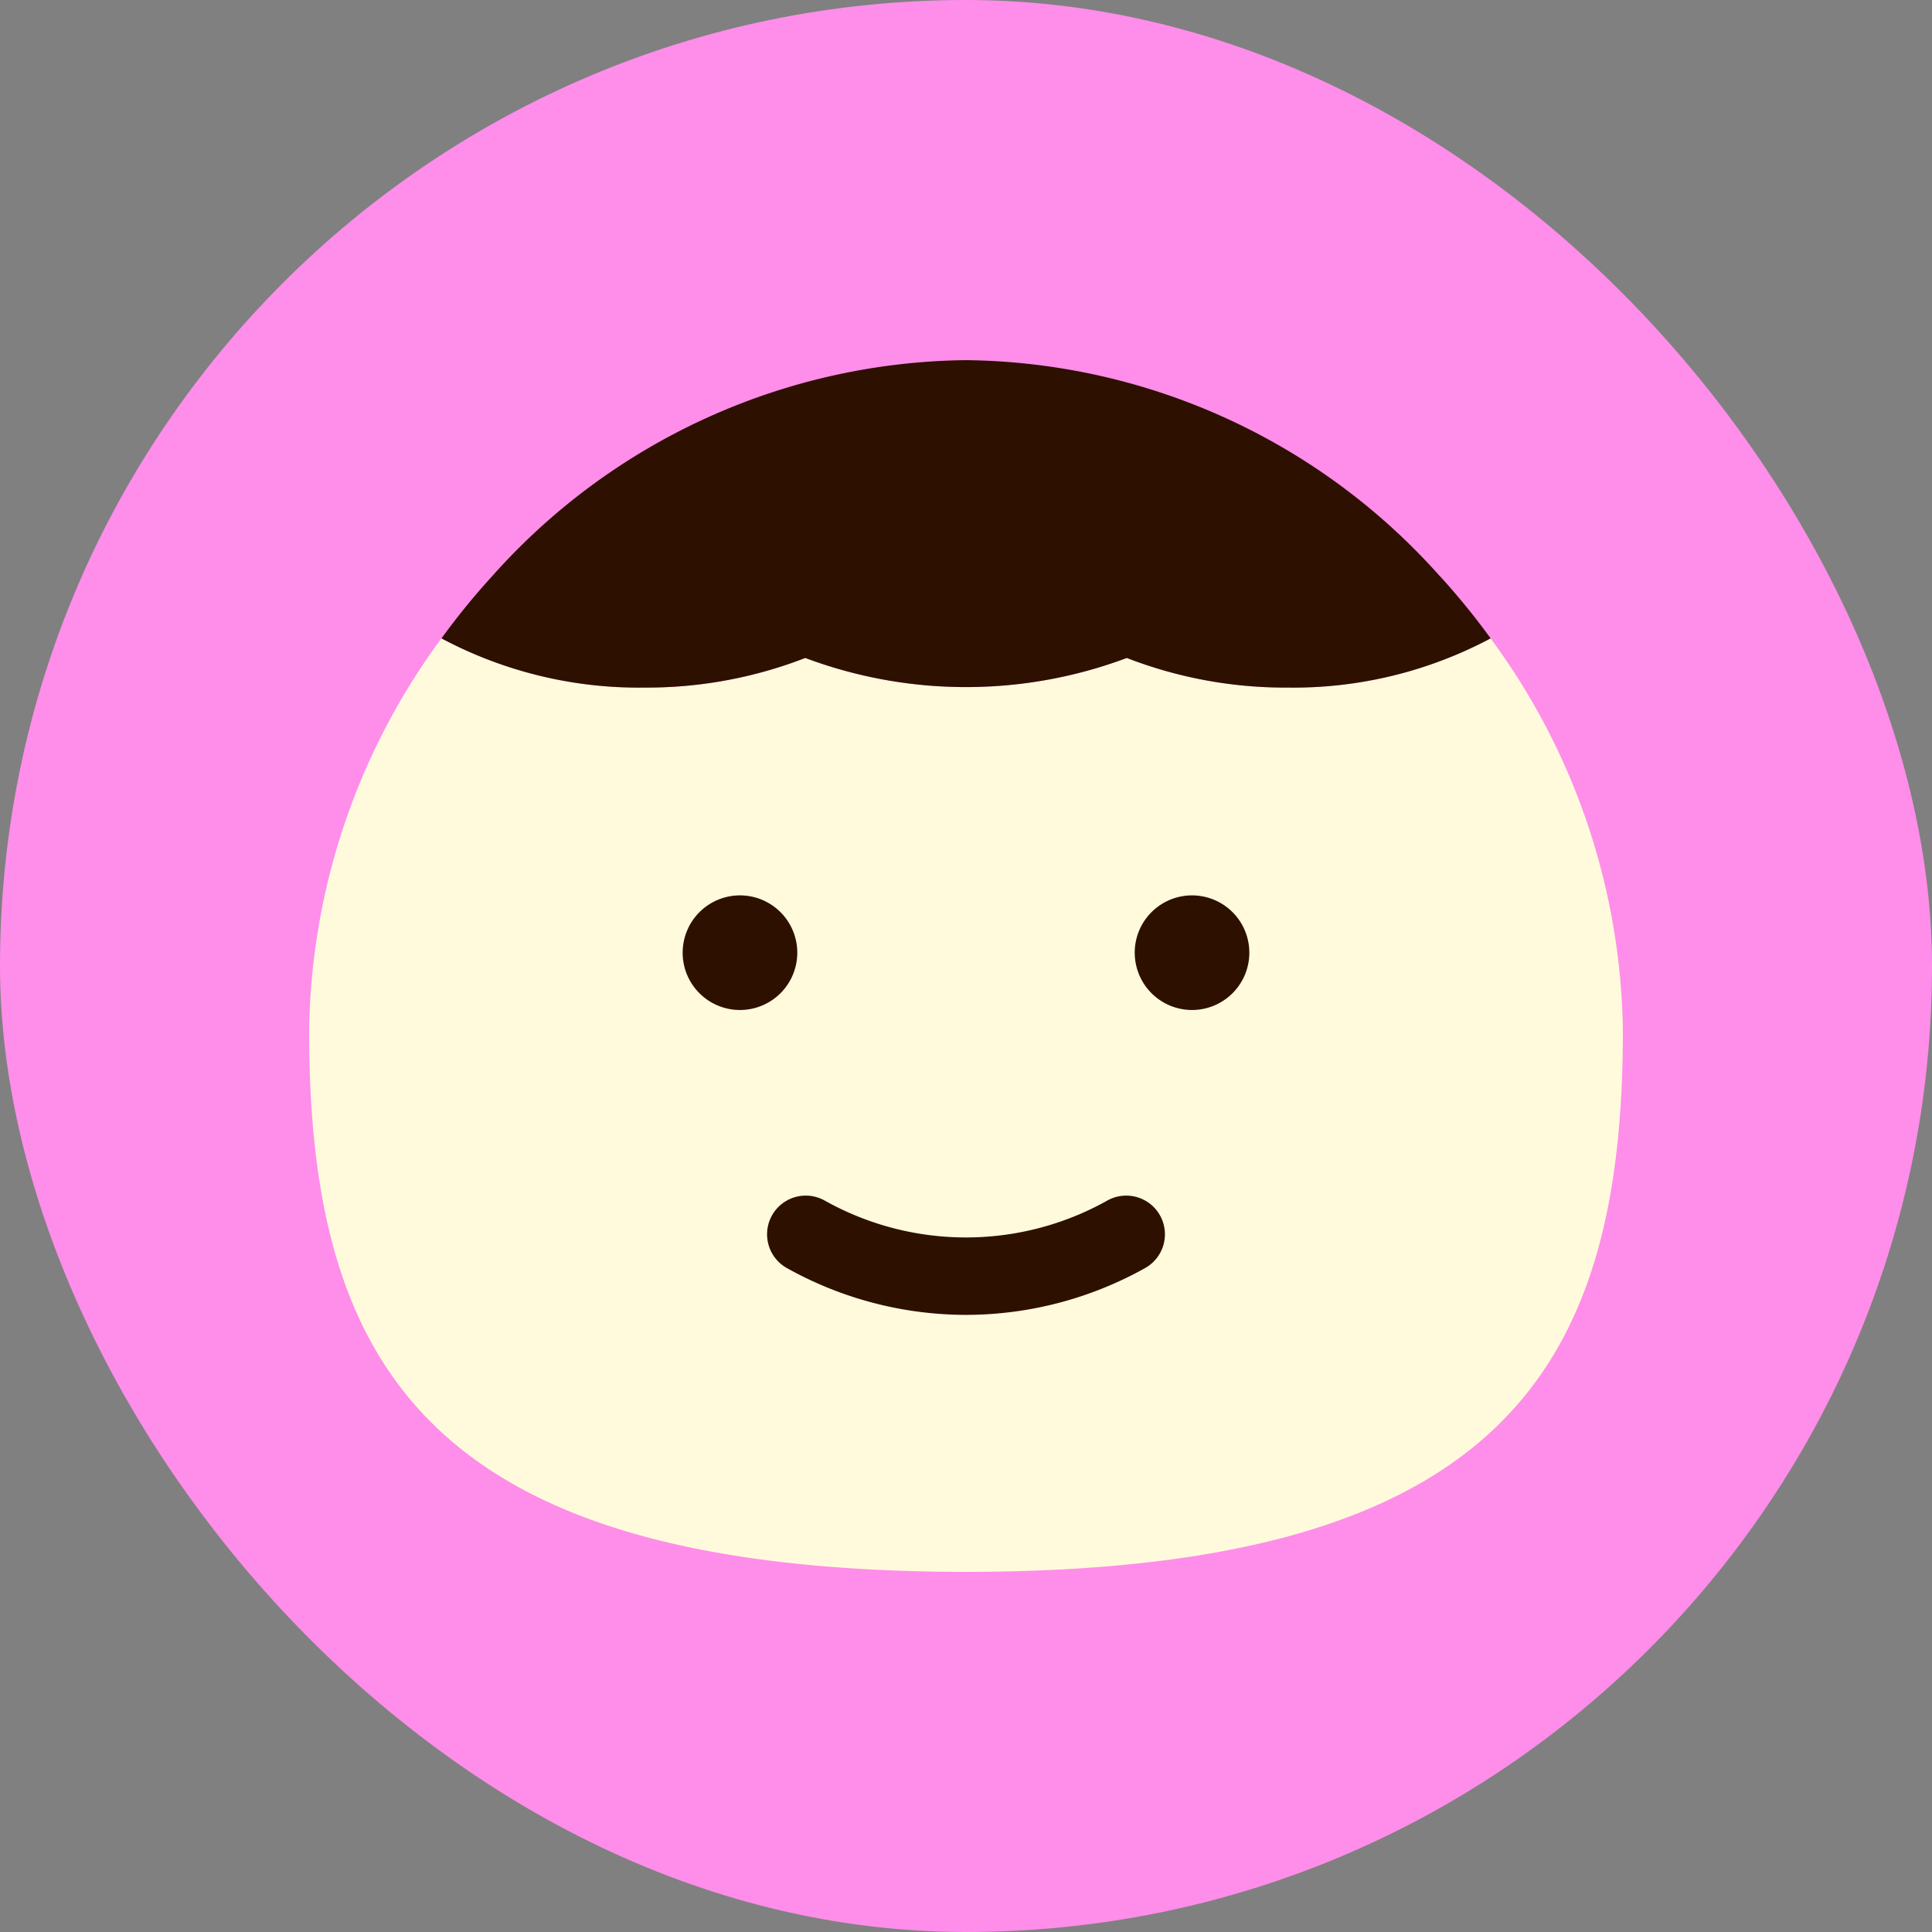<svg xmlns="http://www.w3.org/2000/svg" xmlns:xlink="http://www.w3.org/1999/xlink" width="100" height="100" viewBox="0 0 100 100">
  <rect x="0" y="0" width="100" height="100" fill="#808080" stroke="none"/>
  <defs>
    <clipPath id="clip-path">
      <rect id="_450c1c13c0fbdb20dad4e9d4981cf03b" data-name="450c1c13c0fbdb20dad4e9d4981cf03b" width="100" height="100" rx="50" transform="translate(92 6016)" fill="#f4f4f4"/>
    </clipPath>
    <clipPath id="clip-path-2">
      <rect id="사각형_675" data-name="사각형 675" width="100" height="100" fill="none"/>
    </clipPath>
  </defs>
  <g id="마스크_그룹_5" data-name="마스크 그룹 5" transform="translate(-92 -6016)" clip-path="url(#clip-path)">
    <g id="그룹_384" data-name="그룹 384" transform="translate(92 6016)">
      <rect id="사각형_674" data-name="사각형 674" width="100" height="100" fill="#ff8dea"/>
      <g id="그룹_376" data-name="그룹 376">
        <g id="그룹_375" data-name="그룹 375" clip-path="url(#clip-path-2)">
          <path id="패스_2150" data-name="패스 2150" d="M77.152,33.042a21.723,21.723,0,0,1-10.51,2.548,22.667,22.667,0,0,1-8.321-1.534,23.721,23.721,0,0,1-16.643,0,22.655,22.655,0,0,1-8.321,1.534,21.719,21.719,0,0,1-10.509-2.548A34.925,34.925,0,0,0,16,53.336c0,17.293,6.078,27.99,33.935,28.024v0h.13v0C77.922,81.326,84,70.629,84,53.336a34.923,34.923,0,0,0-6.848-20.294" fill="#fffadc"/>
          <path id="패스_2151" data-name="패스 2151" d="M74.549,29.848A33.309,33.309,0,0,0,50.065,18.642v0l-.065,0-.065,0v0A33.307,33.307,0,0,0,25.451,29.848a36.938,36.938,0,0,0-2.6,3.194,21.719,21.719,0,0,0,10.509,2.547,22.655,22.655,0,0,0,8.321-1.533,23.721,23.721,0,0,0,16.643,0,22.666,22.666,0,0,0,8.321,1.533,21.723,21.723,0,0,0,10.51-2.547,37.126,37.126,0,0,0-2.6-3.194" fill="#2d1000"/>
          <path id="패스_2152" data-name="패스 2152" d="M35.335,49.311A2.966,2.966,0,1,1,38.3,52.277a2.966,2.966,0,0,1-2.966-2.966" fill="#2d1000"/>
          <path id="패스_2153" data-name="패스 2153" d="M58.733,49.311A2.966,2.966,0,1,1,61.7,52.277a2.966,2.966,0,0,1-2.966-2.966" fill="#2d1000"/>
          <path id="패스_2154" data-name="패스 2154" d="M50,68.058a19.045,19.045,0,0,1-9.267-2.421,2,2,0,1,1,1.946-3.5,14.963,14.963,0,0,0,14.642,0,2,2,0,0,1,1.946,3.5A19.045,19.045,0,0,1,50,68.058" fill="#2d1000"/>
        </g>
      </g>
    </g>
  </g>
</svg>
